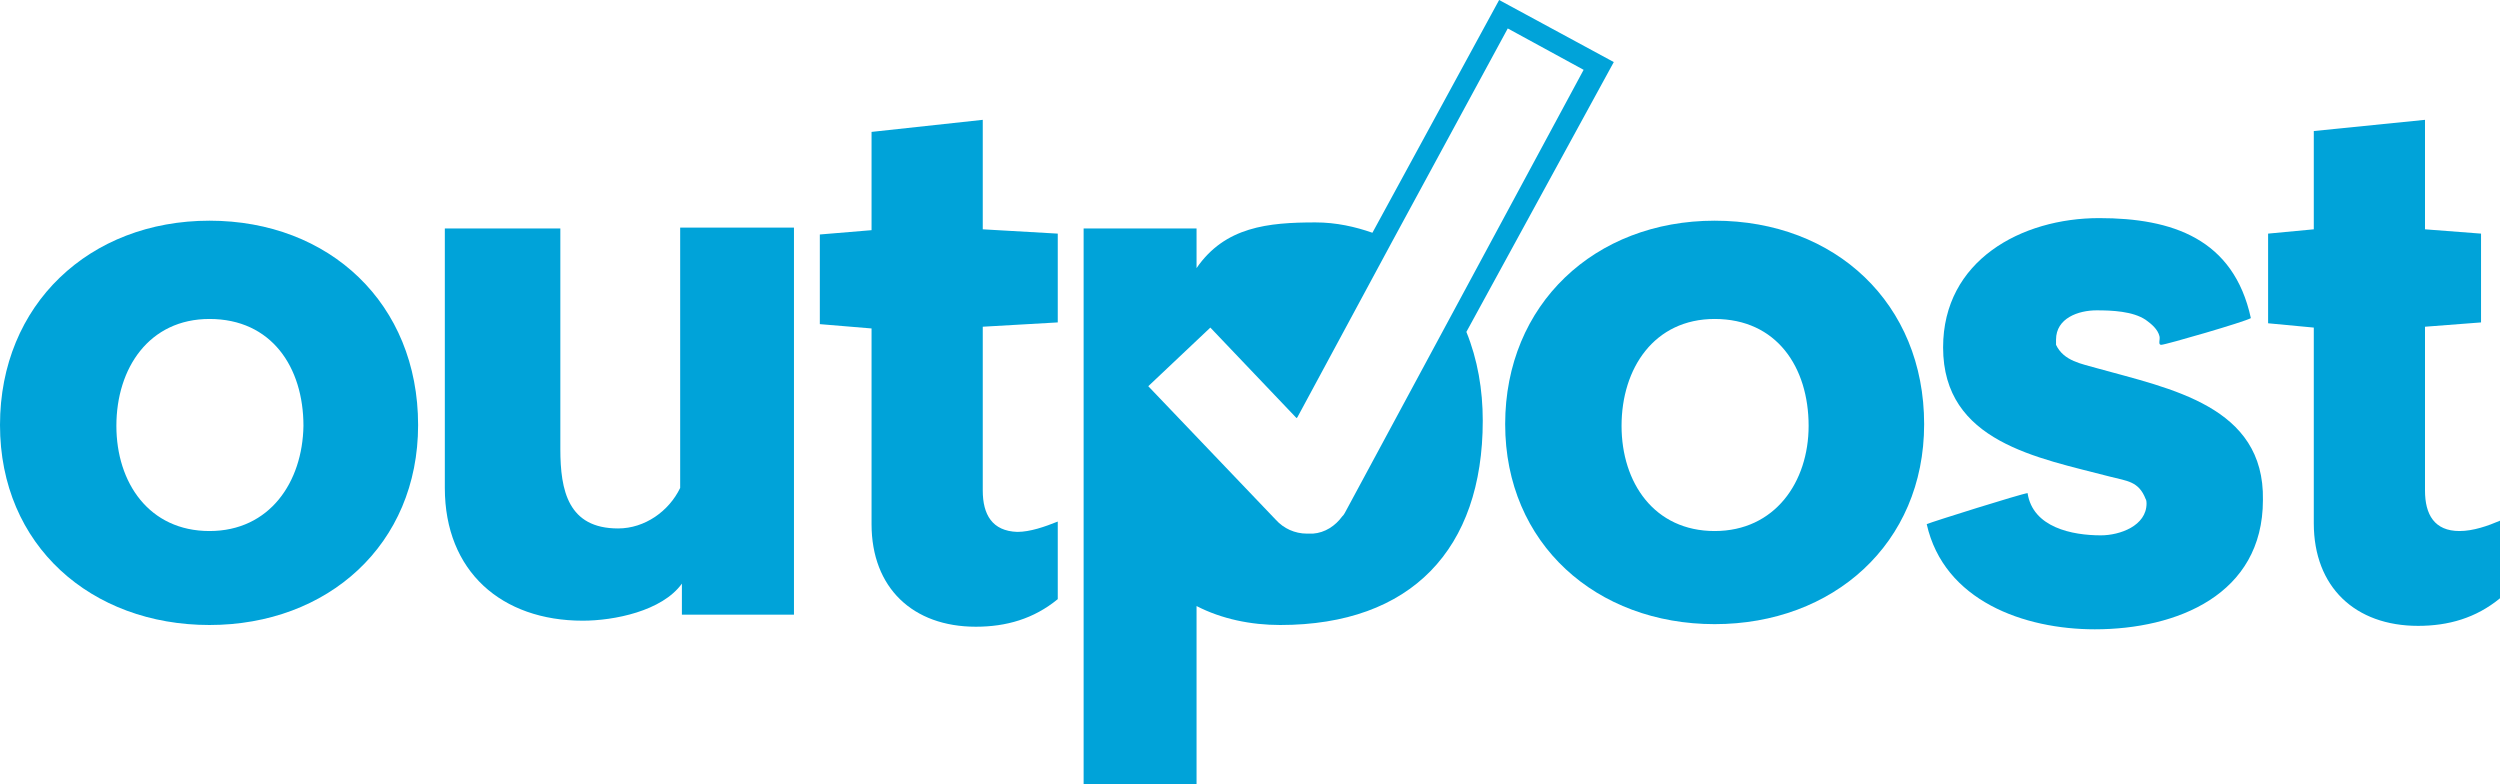 <?xml version="1.0" encoding="utf-8"?>
<!-- Generator: Adobe Illustrator 21.1.0, SVG Export Plug-In . SVG Version: 6.00 Build 0)  -->
<svg version="1.1" id="Layer_1" xmlns="http://www.w3.org/2000/svg" xmlns:xlink="http://www.w3.org/1999/xlink" x="0px" y="0px"
	 viewBox="0 0 290 91" style="enable-background:new 0 0 290 91;" xml:space="preserve">
<style type="text/css">
	.st0{fill:#00A3D9;}
</style>
<g>
	<path class="st0" d="M24.3,25.6C10.4,25.6,0,35.3,0,49.3s10.6,23.2,24.3,23.2s24.2-9.3,24.2-23.2C48.5,35.2,38.2,25.6,24.3,25.6z
		 M24.3,61.6c-7,0-10.8-5.6-10.8-12.2c0-6.7,3.8-12.4,10.8-12.4c7.2,0,10.9,5.6,10.9,12.4C35.1,55.9,31.3,61.6,24.3,61.6z"/>
	<path class="st0" d="M78.9,56.6c-1.3,2.7-4.1,4.7-7.2,4.7c-5.8,0-6.7-4.4-6.7-9.2V26.5H51.6v30.1c0,9.7,6.6,15.4,16,15.4
		c3.6,0,9.2-1.1,11.5-4.3v3.6h13V26.4H78.9L78.9,56.6z"/>
	<path class="st0" d="M114,56.9v-19l8.7-0.5V27.1l-8.7-0.5V13.9l-12.9,1.4v11.4l-6,0.5v10.4l6,0.5v22.7c0,7.4,4.8,11.9,12.1,11.9
		c3.5,0,6.7-0.9,9.5-3.2v-9c-1.5,0.6-3.2,1.2-4.7,1.2C115.1,61.6,114,59.7,114,56.9z"/>
	<path class="st0" d="M198.9,25.6c-13.9,0-24.3,9.7-24.3,23.6s10.6,23.2,24.3,23.2c13.7,0,24.3-9.3,24.3-23.2
		C223.2,35.2,212.9,25.6,198.9,25.6z M198.9,61.6c-7,0-10.8-5.6-10.8-12.2c0-6.7,3.8-12.4,10.8-12.4c7.2,0,10.9,5.6,10.9,12.4
		C209.8,55.9,205.9,61.6,198.9,61.6z"/>
	<path class="st0" d="M243.2,42.7c-1.7-0.5-3.8-0.8-4.7-2.7c0-0.1,0-0.5,0-0.6c0-2.5,2.6-3.4,4.7-3.4c1.8,0,4.2,0.1,5.7,1.1
		c0.7,0.5,1.4,1.1,1.6,1.9c0.1,0.4-0.2,1,0.2,1c0.5,0,9.8-2.7,10.4-3.1c-2-9.2-9.1-11.6-17.6-11.6c-9,0-18.1,4.9-18.1,15
		c0,11,11,12.8,19.4,15c1.9,0.5,3.3,0.5,4.1,2.6c0.1,0.1,0.1,0.5,0.1,0.5c0,2.6-3.1,3.7-5.3,3.7c-3.3,0-7.9-0.9-8.5-4.9
		c-0.8,0.1-11,3.3-11.7,3.6c2,8.9,11.3,12.2,19.5,12.2c9.5,0,19.5-4,19.5-15C262.7,47.1,251.8,45.1,243.2,42.7z"/>
	<path class="st0" d="M285.3,61.6c-2.9,0-4-1.9-4-4.7v-19l6.5-0.5V27.1l-6.5-0.5V13.9l-12.9,1.3v11.4l-5.3,0.5v10.4l5.3,0.5v22.7
		c0,7.4,4.8,11.9,12.1,11.9c3.5,0,6.7-0.9,9.5-3.2v-9C288.6,61,286.9,61.6,285.3,61.6z"/>
	<path class="st0" d="M187.2,7.2L173.9,0l-14.7,27c-2-0.7-4.2-1.2-6.6-1.2c-5.5,0-10.5,0.5-13.8,5.3v-4.6h-13.1V91h13.1V70.3
		c2.9,1.5,6.3,2.2,9.7,2.2c15.2,0,23.5-8.8,23.5-23.7c0-3.6-0.6-7.1-1.9-10.3L187.2,7.2z M156,59.5c-0.1,0.2-0.2,0.3-0.3,0.4
		c-0.8,1.1-2,1.9-3.4,2c-0.2,0-0.4,0-0.7,0c-1.4,0-2.7-0.6-3.6-1.6l-14.8-15.5l7.2-6.8l10,10.5l0.1-0.1l0,0l11-20.4l0,0l13.4-24.7
		l8.8,4.8L156,59.5z"/>
</g>
</svg>
